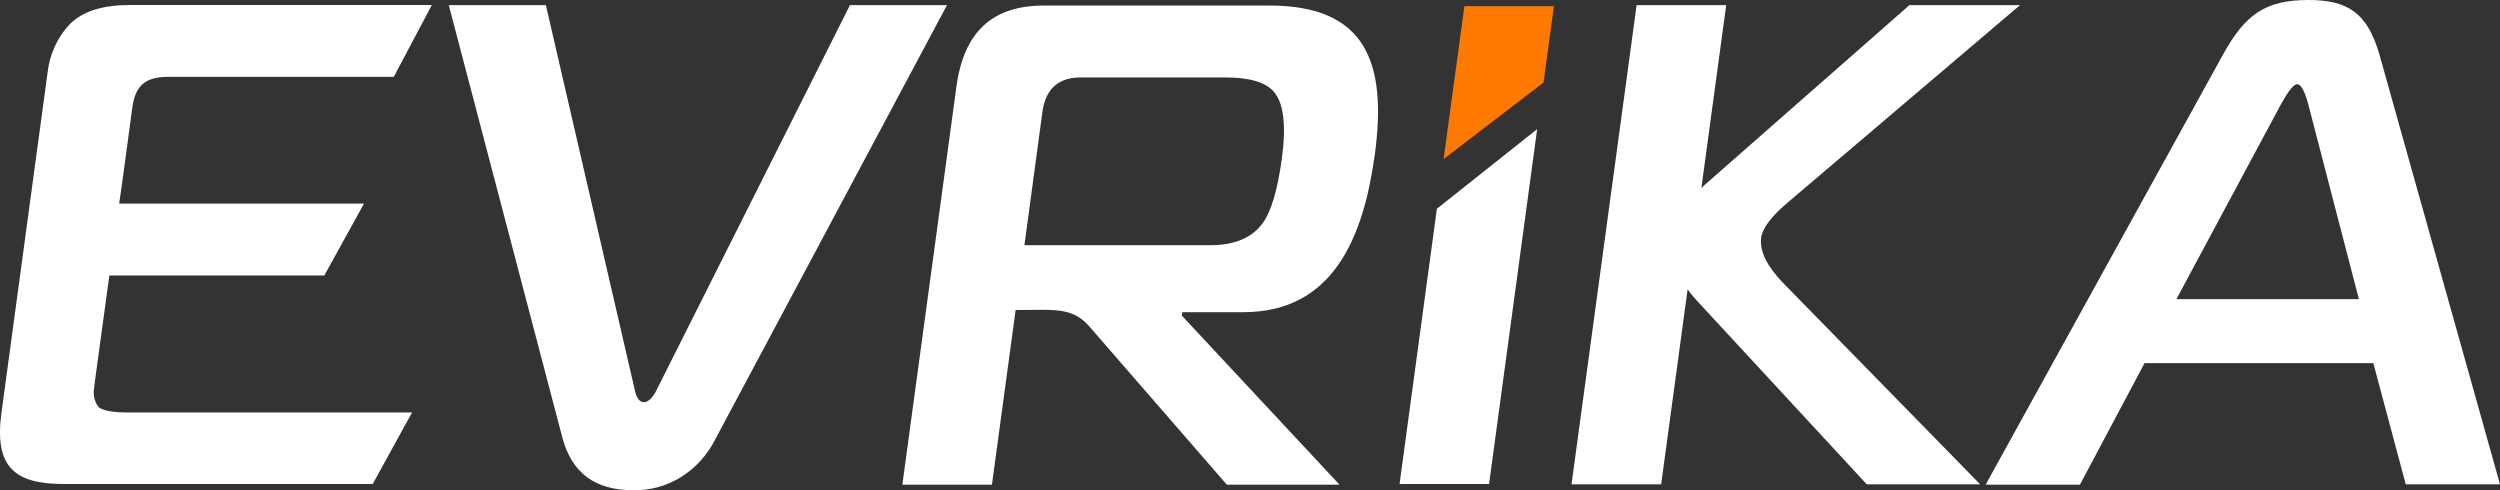 <svg width="102" height="20" viewBox="0 0 102 20" fill="none" xmlns="http://www.w3.org/2000/svg">
<rect x="0" y="0" width="102" height="20" fill="#333333" stroke="none"/>
<path d="M62.975 3.369L58.899 6.487L59.748 0.251H63.399L62.975 3.369Z" fill="#FF7A01"/>
<path d="M60.754 19.747L62.716 5.268L58.625 8.517L57.102 19.747H60.754Z" fill="white"/>
<path d="M15.206 19.747H2.599C0.631 19.747 -0.246 19.085 0.059 16.846L1.937 2.993C2.017 2.217 2.35 1.496 2.876 0.958C3.393 0.457 4.195 0.204 5.301 0.204H17.619L16.067 3.135H6.869C6.02 3.135 5.534 3.413 5.402 4.363L4.986 7.447L4.862 8.308H14.85L13.233 11.239H4.461L3.845 15.758H3.858C3.819 15.9 3.813 16.05 3.839 16.195C3.866 16.341 3.925 16.477 4.011 16.593C4.164 16.751 4.573 16.829 5.237 16.829H16.812L15.206 19.747Z" fill="white"/>
<path d="M41.797 10.003H49.385C50.345 10.003 51.048 9.724 51.493 9.137C51.853 8.669 52.123 7.776 52.302 6.456C52.483 5.114 52.375 4.212 51.976 3.747C51.64 3.357 50.989 3.16 50.008 3.16H44.084C43.209 3.16 42.664 3.608 42.532 4.552L41.797 10.003ZM41.438 12.648L40.471 19.775H36.816L39.02 3.55C39.325 1.295 40.486 0.226 42.599 0.226H51.793C55.711 0.226 56.606 2.522 56.091 6.314C55.625 9.711 54.379 12.737 50.73 12.737H48.239L48.221 12.879L54.651 19.775H50.055L44.546 13.435C43.794 12.506 43.116 12.648 41.443 12.648H41.438ZM38.637 0.209L29.21 17.873C28.884 18.537 28.39 19.088 27.786 19.464C27.182 19.84 26.491 20.025 25.794 19.997C24.279 19.997 23.331 19.289 22.949 17.873L18.31 0.209H22.272L25.918 15.991C26.086 16.631 26.495 16.465 26.748 15.991L34.678 0.209H38.637ZM80.791 19.761H76.165L69.211 12.244C67.814 10.741 68.114 8.817 69.573 7.525L77.905 0.209H82.418L72.968 8.238C72.278 8.817 71.91 9.301 71.856 9.691C71.784 10.231 72.079 10.844 72.741 11.534L80.791 19.761ZM67.775 19.761H64.118L66.774 0.209H70.429L67.775 19.761ZM102 19.761H98.155L96.831 14.816H87.497L84.862 19.775H81.014L90.709 2.208C91.607 0.59 92.426 0 94.19 0C95.799 0 96.588 0.535 97.076 2.208L102 19.761ZM96.243 12.205L94.175 4.246C94.027 3.705 93.88 3.435 93.73 3.435C93.58 3.435 93.363 3.714 93.068 4.246L88.798 12.205H96.243Z" fill="white"/>
</svg>
